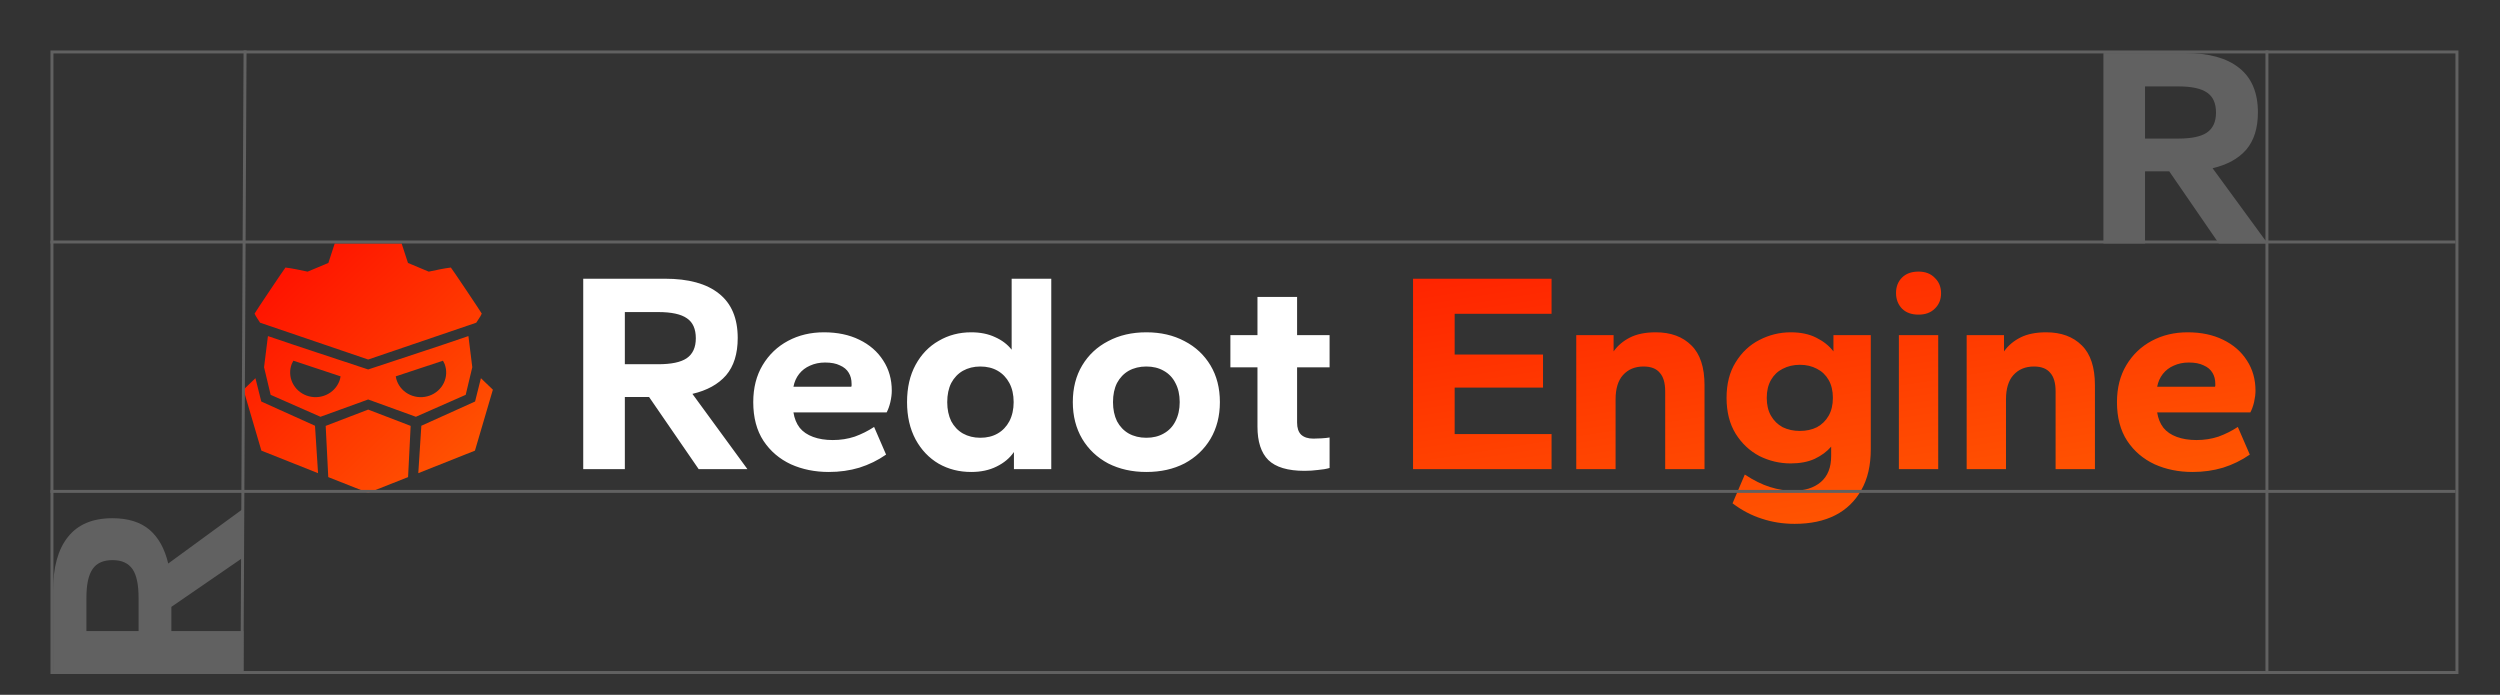 <svg width="842" height="234" viewBox="0 0 842 234" fill="none" xmlns="http://www.w3.org/2000/svg">
<rect x="0" y="0" width="842" height="234" fill="#333333" stroke="none"/>
<path d="M112.735 82L110.595 88.557C108.264 89.534 105.933 90.512 103.603 91.49C101.13 90.985 98.651 90.4 96.145 90.107C95.749 90.539 85.74 105.469 85.743 105.623C86.204 106.719 86.996 107.661 87.595 108.686L124 121.088L160.405 108.686C161.004 107.661 161.796 106.719 162.257 105.623C162.259 105.469 152.251 90.539 151.855 90.107C149.349 90.4 146.87 90.985 144.397 91.49C142.067 90.512 139.736 89.534 137.405 88.557L135.265 82H112.735ZM90.368 113.196C90.322 113.183 90.232 113.248 90.228 113.27C89.79 116.738 88.933 123.676 88.933 123.676L91.151 132.977L107.933 140.372L124 134.544L140.067 140.372L156.849 132.977L159.067 123.676C159.067 123.676 158.21 116.738 157.772 113.27C157.768 113.241 157.607 113.134 157.607 113.242C146.621 117.03 135.162 120.698 124 124.434C112.838 120.698 101.378 117.03 90.392 113.242C90.392 113.215 90.382 113.201 90.368 113.196ZM98.808 121.486C104.078 123.25 109.392 125.001 114.706 126.752C114.626 127.292 114.492 127.823 114.304 128.338C113.518 130.402 111.919 132.079 109.858 132.999C107.797 133.92 105.443 134.009 103.314 133.247C101.185 132.485 99.456 130.934 98.507 128.935C97.558 126.936 97.466 124.654 98.252 122.59C98.409 122.209 98.594 121.84 98.808 121.486ZM149.193 121.486C149.406 121.84 149.591 122.209 149.748 122.59C150.534 124.654 150.443 126.936 149.493 128.935C148.544 130.934 146.814 132.485 144.686 133.247C142.557 134.009 140.203 133.92 138.142 132.999C136.081 132.079 134.482 130.402 133.696 128.338C133.508 127.823 133.374 127.292 133.294 126.752C138.608 125.001 143.922 123.25 149.193 121.486ZM86.03 127.373L82 131.245L88.037 151.774L107.119 159.364L106.092 143.394L87.996 135.228L86.03 127.373ZM161.97 127.373L160.004 135.228L141.908 143.394L140.881 159.364L159.963 151.774L166 131.245L161.97 127.373ZM124 137.947L109.691 143.438L110.56 160.69L124 166L137.44 160.69L138.309 143.438L124 137.947Z" fill="url(#paint0_linear_1080_3816)"/>
<path d="M196.432 158V93.872H223.984C231.92 93.872 237.968 95.536 242.128 98.864C246.352 102.192 248.464 107.184 248.464 113.84C248.464 119.152 247.152 123.344 244.528 126.416C241.904 129.424 238.128 131.504 233.2 132.656L251.728 158H235.312L218.608 133.712H210.448V158H196.432ZM210.448 122.672H221.68C226.096 122.672 229.296 122 231.28 120.656C233.328 119.248 234.352 117.008 234.352 113.936C234.352 110.8 233.36 108.56 231.376 107.216C229.392 105.808 226.16 105.104 221.68 105.104H210.448V122.672ZM279.135 158.96C274.463 158.96 270.207 158.096 266.367 156.368C262.527 154.576 259.455 151.952 257.151 148.496C254.847 144.976 253.695 140.624 253.695 135.44C253.695 130.64 254.751 126.48 256.863 122.96C258.975 119.44 261.823 116.72 265.407 114.8C268.991 112.88 273.023 111.92 277.503 111.92C282.047 111.92 286.015 112.752 289.407 114.416C292.863 116.08 295.551 118.416 297.471 121.424C299.391 124.368 300.351 127.76 300.351 131.6C300.351 132.752 300.191 134.032 299.871 135.44C299.551 136.784 299.135 137.936 298.623 138.896H267.231C267.551 140.944 268.255 142.672 269.343 144.08C270.431 145.424 271.935 146.448 273.855 147.152C275.775 147.856 277.983 148.208 280.479 148.208C283.103 148.208 285.567 147.824 287.871 147.056C290.175 146.224 292.351 145.136 294.399 143.792L298.431 153.104C295.679 155.024 292.671 156.496 289.407 157.52C286.207 158.48 282.783 158.96 279.135 158.96ZM267.231 130.256H286.719C286.783 130.128 286.815 130 286.815 129.872C286.815 129.744 286.815 129.552 286.815 129.296C286.815 127.824 286.495 126.576 285.855 125.552C285.215 124.464 284.223 123.632 282.879 123.056C281.599 122.416 279.935 122.096 277.887 122.096C276.031 122.096 274.335 122.448 272.799 123.152C271.327 123.792 270.111 124.72 269.151 125.936C268.191 127.152 267.551 128.592 267.231 130.256ZM327.093 158.96C323.061 158.96 319.413 158.032 316.149 156.176C312.885 154.256 310.293 151.536 308.373 148.016C306.453 144.432 305.493 140.24 305.493 135.44C305.493 130.576 306.453 126.384 308.373 122.864C310.293 119.344 312.885 116.656 316.149 114.8C319.413 112.88 323.061 111.92 327.093 111.92C330.165 111.92 332.853 112.464 335.157 113.552C337.461 114.576 339.317 115.984 340.725 117.776V93.872H354.069V158H341.493V152.24C340.085 154.288 338.133 155.92 335.637 157.136C333.205 158.352 330.357 158.96 327.093 158.96ZM330.165 147.44C332.405 147.44 334.357 146.96 336.021 146C337.685 145.04 338.997 143.664 339.957 141.872C340.917 140.016 341.397 137.872 341.397 135.44C341.397 132.944 340.917 130.8 339.957 129.008C338.997 127.216 337.685 125.84 336.021 124.88C334.357 123.92 332.405 123.44 330.165 123.44C327.989 123.44 326.037 123.92 324.309 124.88C322.645 125.84 321.333 127.216 320.373 129.008C319.477 130.8 319.029 132.944 319.029 135.44C319.029 137.872 319.477 140.016 320.373 141.872C321.333 143.664 322.645 145.04 324.309 146C326.037 146.96 327.989 147.44 330.165 147.44ZM386.091 158.96C381.291 158.96 377.003 158 373.227 156.08C369.515 154.096 366.603 151.344 364.491 147.824C362.379 144.24 361.323 140.112 361.323 135.44C361.323 130.704 362.379 126.576 364.491 123.056C366.603 119.536 369.515 116.816 373.227 114.896C376.939 112.912 381.227 111.92 386.091 111.92C390.955 111.92 395.243 112.912 398.955 114.896C402.667 116.816 405.579 119.536 407.691 123.056C409.803 126.576 410.859 130.704 410.859 135.44C410.859 140.112 409.803 144.24 407.691 147.824C405.579 151.344 402.667 154.096 398.955 156.08C395.243 158 390.955 158.96 386.091 158.96ZM386.091 147.44C388.331 147.44 390.283 146.96 391.947 146C393.675 145.04 394.987 143.664 395.883 141.872C396.843 140.016 397.323 137.872 397.323 135.44C397.323 132.944 396.843 130.8 395.883 129.008C394.987 127.216 393.675 125.84 391.947 124.88C390.283 123.92 388.331 123.44 386.091 123.44C383.851 123.44 381.867 123.92 380.139 124.88C378.475 125.84 377.163 127.216 376.203 129.008C375.307 130.8 374.859 132.944 374.859 135.44C374.859 137.872 375.307 140.016 376.203 141.872C377.163 143.664 378.475 145.04 380.139 146C381.867 146.96 383.851 147.44 386.091 147.44ZM439.356 158.576C433.724 158.576 429.66 157.36 427.164 154.928C424.732 152.496 423.516 148.752 423.516 143.696V123.728H414.396V112.88H423.516V100.016H436.86V112.88H447.804V123.728H436.86V142.352C436.86 144.144 437.308 145.488 438.204 146.384C439.164 147.28 440.54 147.728 442.332 147.728C443.1 147.728 444.028 147.696 445.116 147.632C446.204 147.568 447.1 147.472 447.804 147.344V157.616C446.716 157.936 445.404 158.16 443.868 158.288C442.396 158.48 440.892 158.576 439.356 158.576Z" fill="white"/>
<path d="M475.912 158V93.872H522.568V105.68H489.928V119.408H519.688V130.544H489.928V146.192H522.568V158H475.912ZM530.882 158V112.88H543.458V118.352C544.866 116.368 546.722 114.8 549.026 113.648C551.33 112.496 554.21 111.92 557.666 111.92C562.722 111.92 566.722 113.392 569.666 116.336C572.611 119.216 574.083 123.696 574.083 129.776V158H560.834V131.792C560.834 128.976 560.226 126.896 559.01 125.552C557.858 124.144 556.034 123.44 553.538 123.44C550.658 123.44 548.354 124.4 546.626 126.32C544.962 128.176 544.13 130.896 544.13 134.48V158H530.882ZM604.449 176.432C600.545 176.432 596.865 175.856 593.409 174.704C589.953 173.616 586.657 171.888 583.521 169.52L587.649 159.824C590.657 161.808 593.505 163.216 596.193 164.048C598.881 164.88 601.441 165.296 603.873 165.296C607.841 165.296 610.977 164.304 613.281 162.32C615.585 160.336 616.737 157.424 616.737 153.584V150.416C615.329 152.08 613.473 153.456 611.169 154.544C608.929 155.568 606.241 156.08 603.105 156.08C599.393 156.08 595.873 155.248 592.545 153.584C589.281 151.856 586.625 149.36 584.577 146.096C582.529 142.768 581.505 138.736 581.505 134C581.505 129.264 582.529 125.264 584.577 122C586.625 118.672 589.281 116.176 592.545 114.512C595.873 112.784 599.393 111.92 603.105 111.92C606.497 111.92 609.377 112.528 611.745 113.744C614.177 114.96 616.097 116.496 617.505 118.352V112.88H630.081V151.28C630.081 156.72 629.025 161.296 626.913 165.008C624.801 168.784 621.857 171.632 618.081 173.552C614.305 175.472 609.761 176.432 604.449 176.432ZM606.177 145.136C608.353 145.136 610.273 144.72 611.937 143.888C613.601 142.992 614.913 141.712 615.873 140.048C616.833 138.384 617.313 136.368 617.313 134C617.313 131.632 616.833 129.616 615.873 127.952C614.913 126.288 613.601 125.04 611.937 124.208C610.273 123.312 608.353 122.864 606.177 122.864C604.065 122.864 602.145 123.312 600.417 124.208C598.753 125.04 597.441 126.288 596.481 127.952C595.521 129.616 595.041 131.632 595.041 134C595.041 136.368 595.521 138.384 596.481 140.048C597.441 141.712 598.753 142.992 600.417 143.888C602.145 144.72 604.065 145.136 606.177 145.136ZM639.543 158V112.88H652.791V158H639.543ZM646.167 105.968C643.799 105.968 641.943 105.296 640.599 103.952C639.255 102.544 638.583 100.784 638.583 98.672C638.583 96.56 639.255 94.832 640.599 93.488C641.943 92.144 643.799 91.472 646.167 91.472C648.471 91.472 650.295 92.176 651.639 93.584C653.047 94.928 653.751 96.656 653.751 98.768C653.751 100.88 653.047 102.608 651.639 103.952C650.295 105.296 648.471 105.968 646.167 105.968ZM662.372 158V112.88H674.948V118.352C676.356 116.368 678.212 114.8 680.516 113.648C682.82 112.496 685.7 111.92 689.156 111.92C694.212 111.92 698.212 113.392 701.156 116.336C704.1 119.216 705.572 123.696 705.572 129.776V158H692.324V131.792C692.324 128.976 691.716 126.896 690.5 125.552C689.348 124.144 687.524 123.44 685.028 123.44C682.148 123.44 679.844 124.4 678.116 126.32C676.452 128.176 675.62 130.896 675.62 134.48V158H662.372ZM738.435 158.96C733.763 158.96 729.507 158.096 725.667 156.368C721.827 154.576 718.755 151.952 716.451 148.496C714.147 144.976 712.995 140.624 712.995 135.44C712.995 130.64 714.051 126.48 716.163 122.96C718.275 119.44 721.123 116.72 724.707 114.8C728.291 112.88 732.323 111.92 736.803 111.92C741.347 111.92 745.315 112.752 748.707 114.416C752.163 116.08 754.851 118.416 756.771 121.424C758.691 124.368 759.651 127.76 759.651 131.6C759.651 132.752 759.491 134.032 759.171 135.44C758.851 136.784 758.435 137.936 757.923 138.896H726.531C726.851 140.944 727.555 142.672 728.643 144.08C729.731 145.424 731.235 146.448 733.155 147.152C735.075 147.856 737.283 148.208 739.779 148.208C742.403 148.208 744.867 147.824 747.171 147.056C749.475 146.224 751.651 145.136 753.699 143.792L757.731 153.104C754.979 155.024 751.971 156.496 748.707 157.52C745.507 158.48 742.083 158.96 738.435 158.96ZM726.531 130.256H746.019C746.083 130.128 746.115 130 746.115 129.872C746.115 129.744 746.115 129.552 746.115 129.296C746.115 127.824 745.795 126.576 745.155 125.552C744.515 124.464 743.523 123.632 742.179 123.056C740.899 122.416 739.235 122.096 737.187 122.096C735.331 122.096 733.635 122.448 732.099 123.152C730.627 123.792 729.411 124.72 728.451 125.936C727.491 127.152 726.851 128.592 726.531 130.256Z" fill="url(#paint1_linear_1080_3816)"/>
<path d="M708.432 82V17.872H735.984C743.92 17.872 749.968 19.536 754.128 22.864C758.352 26.192 760.464 31.184 760.464 37.84C760.464 43.152 759.152 47.344 756.528 50.416C753.904 53.424 750.128 55.504 745.2 56.656L763.728 82H747.312L730.608 57.712H722.448V82H708.432ZM722.448 46.672H733.68C738.096 46.672 741.296 46 743.28 44.656C745.328 43.248 746.352 41.008 746.352 37.936C746.352 34.8 745.36 32.56 743.376 31.216C741.392 29.808 738.16 29.104 733.68 29.104H722.448V46.672Z" fill="#616161"/>
<path d="M82 226.568L17.872 226.568L17.872 199.016C17.872 191.08 19.536 185.032 22.864 180.872C26.192 176.648 31.184 174.536 37.84 174.536C43.152 174.536 47.344 175.848 50.416 178.472C53.424 181.096 55.504 184.872 56.656 189.8L82 171.272L82 187.688L57.712 204.392L57.712 212.552L82 212.552L82 226.568ZM46.672 212.552L46.672 201.32C46.672 196.904 46 193.704 44.656 191.72C43.248 189.672 41.008 188.648 37.936 188.648C34.8 188.648 32.56 189.64 31.216 191.624C29.808 193.608 29.104 196.84 29.104 201.32L29.104 212.552L46.672 212.552Z" fill="#616161"/>
<rect x="17.5" y="17.5" width="810" height="209" stroke="#616161"/>
<line x1="17" y1="165.5" x2="827" y2="165.5" stroke="#616161"/>
<line x1="17" y1="81.5" x2="827" y2="81.5" stroke="#616161"/>
<line x1="81.5" y1="226.998" x2="82.535" y2="16.998" stroke="#616161"/>
<line x1="763.5" y1="227" x2="763.5" y2="17" stroke="#616161"/>
<defs>
<linearGradient id="paint0_linear_1080_3816" x1="95.376" y1="91.398" x2="182.348" y2="183.812" gradientUnits="userSpaceOnUse">
<stop stop-color="#FF1300"/>
<stop offset="1" stop-color="#FF6E01"/>
</linearGradient>
<linearGradient id="paint1_linear_1080_3816" x1="281.405" y1="86.741" x2="311.994" y2="281.085" gradientUnits="userSpaceOnUse">
<stop stop-color="#FF1300"/>
<stop offset="1" stop-color="#FF6E01"/>
</linearGradient>
</defs>
</svg>
